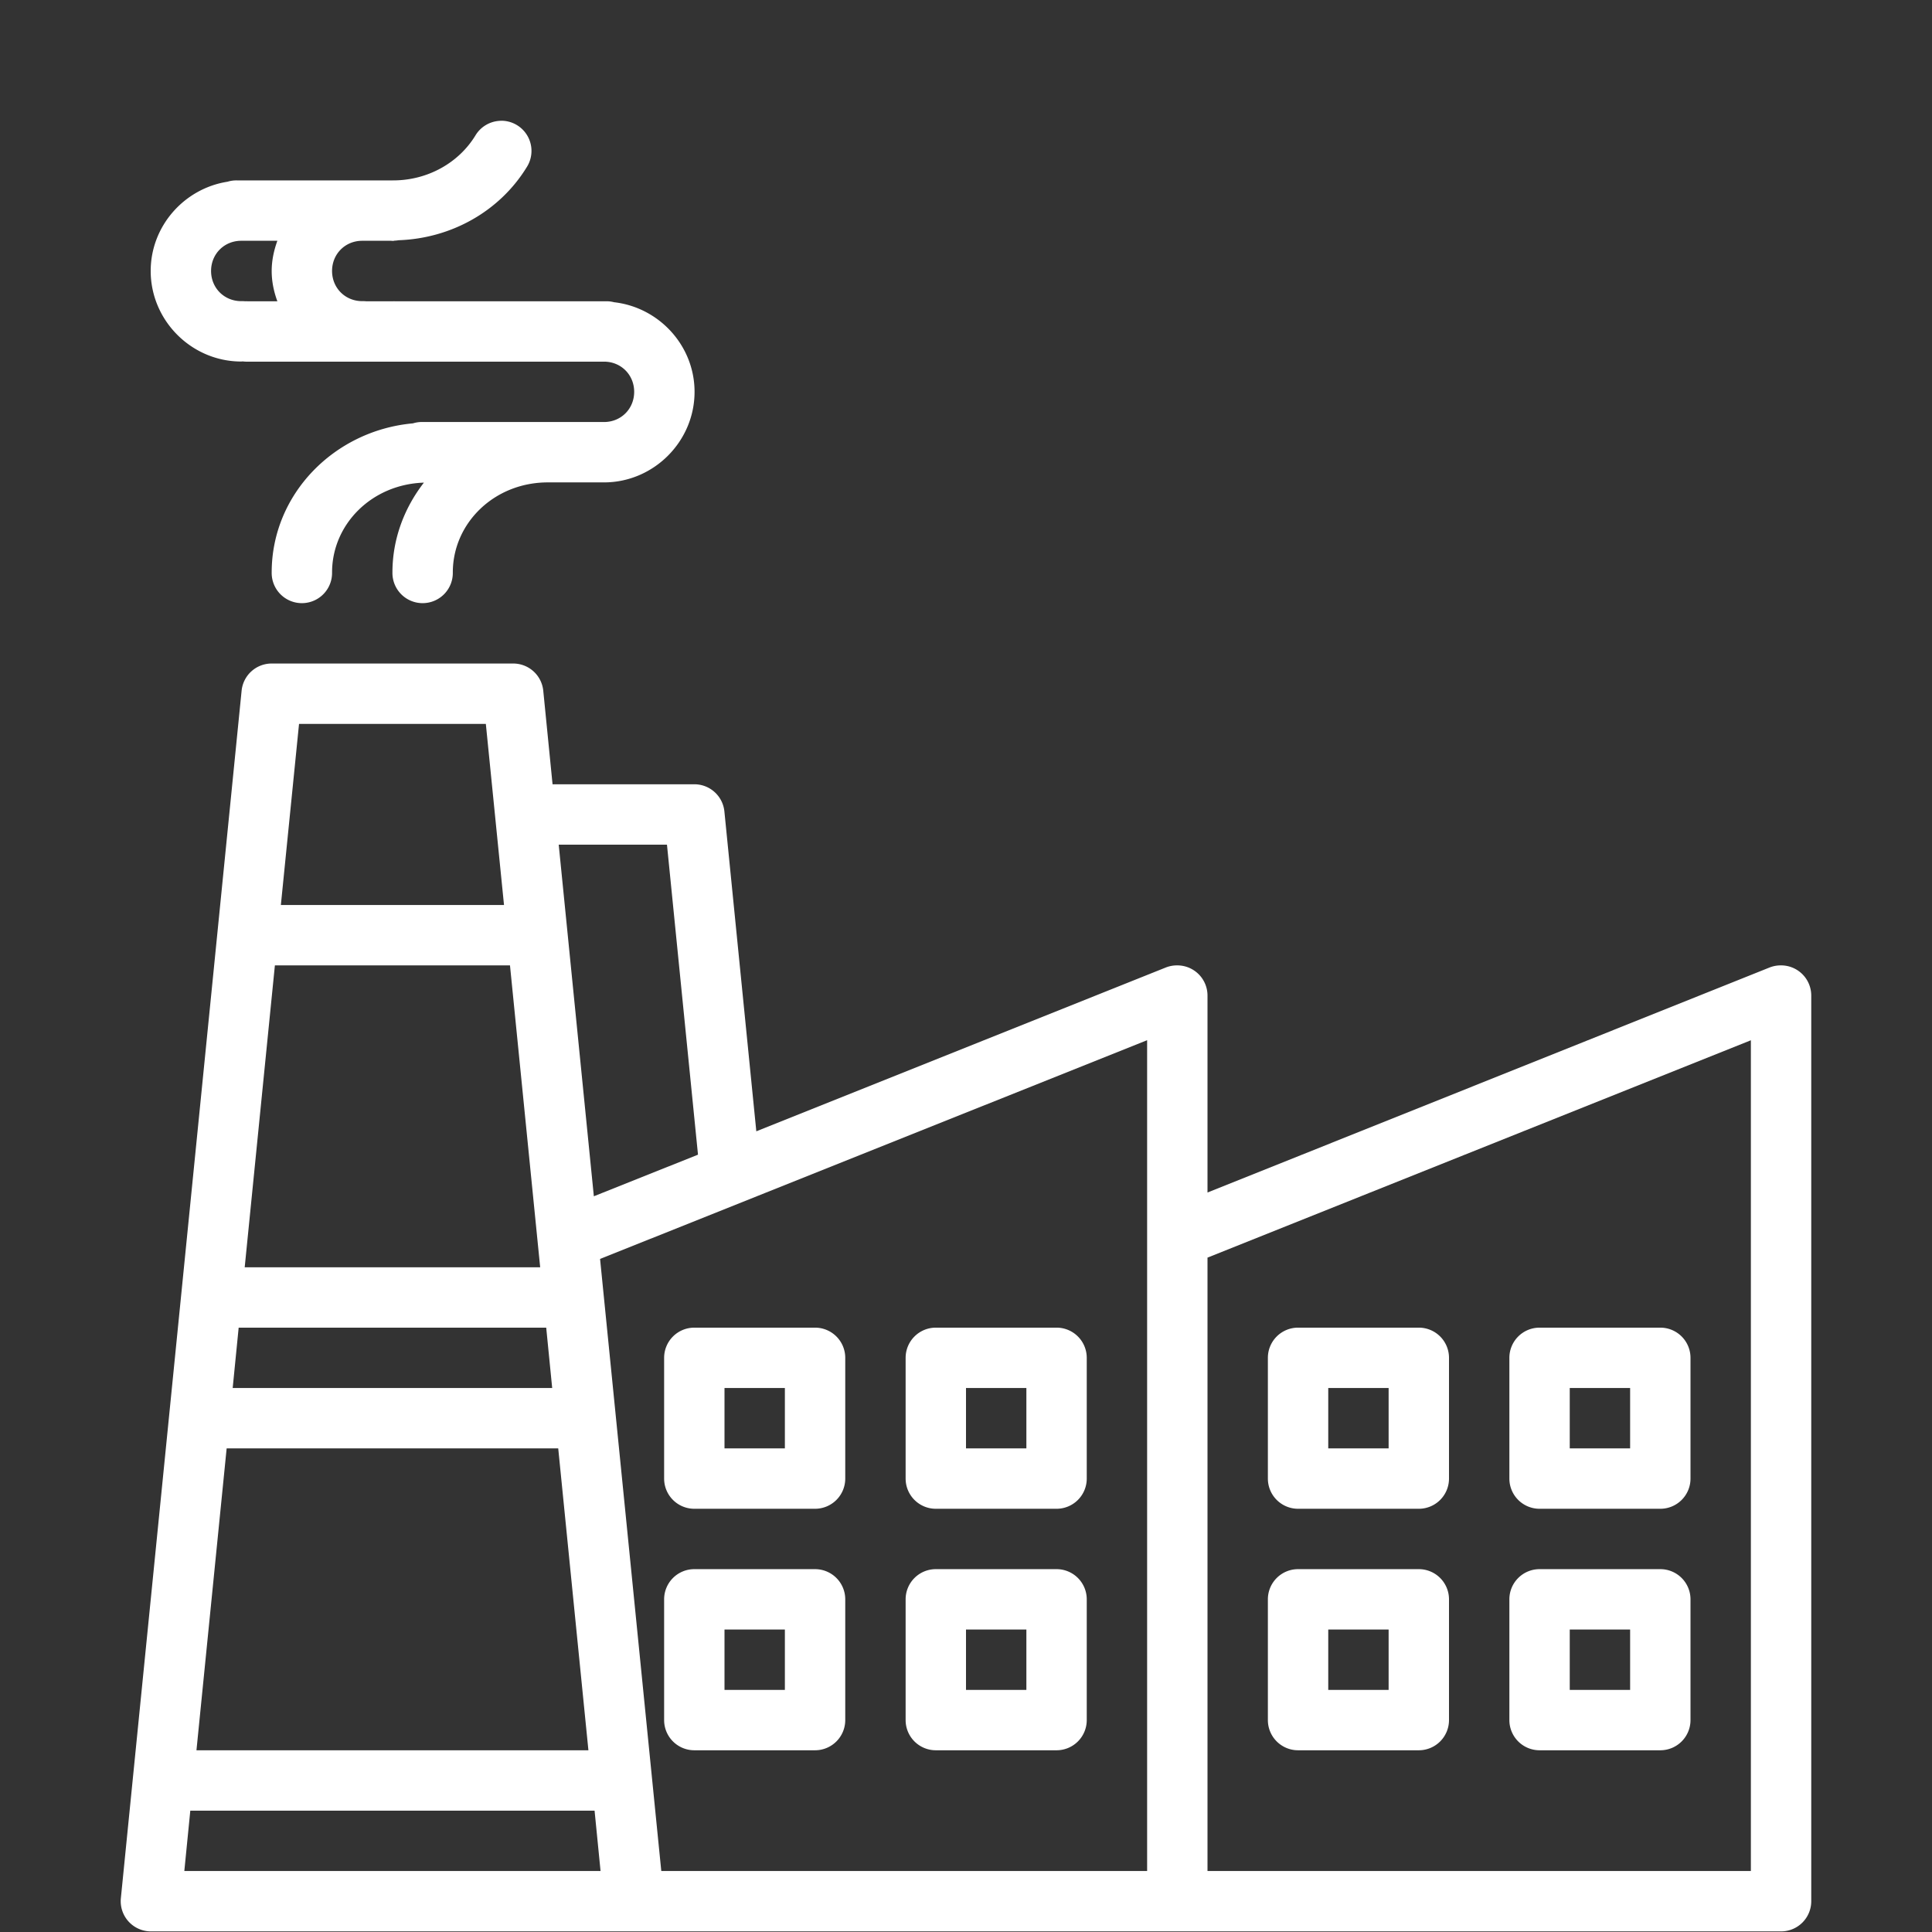 <svg fill="#FFFFFF" xmlns:dc="http://purl.org/dc/elements/1.1/" xmlns:cc="http://creativecommons.org/ns#" xmlns:rdf="http://www.w3.org/1999/02/22-rdf-syntax-ns#" xmlns:svg="http://www.w3.org/2000/svg" xmlns="http://www.w3.org/2000/svg" xmlns:sodipodi="http://sodipodi.sourceforge.net/DTD/sodipodi-0.dtd" xmlns:inkscape="http://www.inkscape.org/namespaces/inkscape" viewBox="0 0 32 32" version="1.1" x="0px" y="0px"><rect x="0" y="0" width="32" height="32" fill="#333333" stroke="none"/><g transform="translate(0,-1020.362)"><path style="color:#000000;font-style:normal;font-variant:normal;font-weight:normal;font-stretch:normal;font-size:medium;line-height:normal;font-family:sans-serif;text-indent:0;text-align:start;text-decoration:none;text-decoration-line:none;text-decoration-style:solid;text-decoration-color:#000000;letter-spacing:normal;word-spacing:normal;text-transform:none;direction:ltr;block-progression:tb;writing-mode:lr-tb;baseline-shift:baseline;text-anchor:start;white-space:normal;clip-rule:nonzero;display:inline;overflow:visible;visibility:visible;opacity:1;isolation:auto;mix-blend-mode:normal;color-interpolation:sRGB;color-interpolation-filters:linearRGB;solid-color:#000000;solid-opacity:1;fill:#FFFFFF;fill-opacity:1;fill-rule:nonzero;stroke:none;stroke-width:1;stroke-linecap:round;stroke-linejoin:round;stroke-miterlimit:4;stroke-dasharray:none;stroke-dashoffset:0;stroke-opacity:1;color-rendering:auto;image-rendering:auto;shape-rendering:auto;text-rendering:auto;enable-background:accumulate" d="M 8.318 2 A 0.5 0.5 0 0 0 8.27 2.002 A 0.5 0.5 0 0 0 7.873 2.246 C 7.597 2.697 7.087 2.983 6.527 2.988 A 0.5 0.5 0 0 0 6.504 2.988 L 3.924 2.988 A 0.5 0.5 0 0 0 3.768 3.01 C 3.052 3.122 2.496 3.744 2.496 4.488 C 2.496 5.311 3.174 5.988 3.996 5.988 A 0.5 0.5 0 0 0 4.021 5.986 A 0.501 0.501 0 0 0 4.102 5.99 L 6.504 5.99 A 0.5 0.5 0 0 0 6.512 5.99 L 10.004 5.99 C 10.286 5.99 10.504 6.208 10.504 6.49 C 10.504 6.772 10.286 6.99 10.004 6.99 A 0.5 0.5 0 0 0 10.002 6.99 A 0.5 0.5 0 0 0 9.967 6.99 L 7.014 6.99 A 0.5 0.5 0 0 0 6.965 6.99 A 0.501 0.501 0 0 0 6.84 7.012 C 5.543 7.129 4.5 8.179 4.5 9.482 A 0.5 0.5 0 0 0 5.008 9.99 A 0.5 0.5 0 0 0 5.5 9.482 C 5.5 8.68 6.161 8.021 7.021 7.994 C 6.699 8.41 6.5 8.921 6.5 9.482 A 0.5 0.5 0 0 0 7.008 9.99 A 0.5 0.5 0 0 0 7.5 9.482 C 7.5 8.663 8.188 7.99 9.074 7.99 L 9.967 7.99 A 0.5 0.5 0 0 0 9.988 7.99 A 0.5 0.5 0 0 0 10.004 7.99 C 10.826 7.99 11.504 7.313 11.504 6.49 C 11.504 5.725 10.916 5.091 10.172 5.006 A 0.5 0.5 0 0 0 10.039 4.99 L 6.539 4.99 A 0.5 0.5 0 0 0 6.512 4.99 A 0.5 0.5 0 0 0 6.504 4.99 L 6.062 4.99 A 0.5 0.5 0 0 0 6 4.988 C 5.718 4.988 5.5 4.77 5.5 4.488 C 5.5 4.206 5.718 3.988 6 3.988 L 6.477 3.988 A 0.5 0.5 0 0 0 6.512 3.99 C 6.52 3.99 6.528 3.986 6.537 3.986 A 0.5 0.5 0 0 0 6.602 3.979 C 6.602 3.979 6.604 3.979 6.604 3.979 C 7.472 3.948 8.274 3.503 8.725 2.768 A 0.5 0.5 0 0 0 8.318 2 z M 3.996 3.988 L 4.594 3.988 C 4.537 4.146 4.5 4.313 4.5 4.488 C 4.5 4.665 4.536 4.832 4.594 4.99 L 4.102 4.99 A 0.5 0.5 0 0 0 4.059 4.99 A 0.5 0.5 0 0 0 3.996 4.988 C 3.714 4.988 3.496 4.77 3.496 4.488 C 3.496 4.206 3.714 3.988 3.996 3.988 z M 4.5 10.99 A 0.5 0.5 0 0 0 4.002 11.439 L 2.002 31.439 A 0.5 0.5 0 0 0 2.5 31.99 L 10.5 31.99 L 19.5 31.99 A 0.5 0.5 0 0 0 19.502 31.99 A 0.5 0.5 0 0 0 19.506 31.99 L 29.5 31.99 A 0.5 0.5 0 0 0 30 31.49 L 30 16.49 A 0.5 0.5 0 0 0 29.484 15.99 A 0.5 0.5 0 0 0 29.314 16.023 L 20 19.752 L 20 16.49 A 0.5 0.5 0 0 0 19.484 15.99 A 0.5 0.5 0 0 0 19.314 16.023 L 12.527 18.738 L 11.998 13.438 A 0.5 0.5 0 0 0 11.5 12.99 L 9.152 12.99 L 8.998 11.439 A 0.5 0.5 0 0 0 8.5 10.99 L 4.5 10.99 z M 4.953 11.99 L 8.047 11.99 L 8.348 14.99 L 4.652 14.99 L 4.953 11.99 z M 9.254 13.99 L 11.047 13.99 L 11.561 19.125 L 9.836 19.814 L 9.254 13.99 z M 4.553 15.99 L 8.447 15.99 L 8.947 20.99 L 4.053 20.99 L 4.553 15.99 z M 19 17.229 L 19 30.99 L 10.953 30.99 L 9.939 20.852 L 19 17.229 z M 29 17.23 L 29 30.99 L 20 30.99 L 20 20.83 L 29 17.23 z M 3.953 21.99 L 9.047 21.99 L 9.146 22.99 L 3.854 22.99 L 3.953 21.99 z M 11.5 21.99 A 0.5 0.5 0 0 0 11 22.49 L 11 23.49 L 11 24.49 A 0.5 0.5 0 0 0 11.5 24.99 L 13.5 24.99 A 0.5 0.5 0 0 0 14 24.49 L 14 22.49 A 0.5 0.5 0 0 0 13.5 21.99 L 11.5 21.99 z M 15.5 21.99 A 0.5 0.5 0 0 0 15 22.49 L 15 23.49 L 15 24.49 A 0.5 0.5 0 0 0 15.5 24.99 L 17.5 24.99 A 0.5 0.5 0 0 0 18 24.49 L 18 22.49 A 0.5 0.5 0 0 0 17.5 21.99 L 15.5 21.99 z M 21.5 21.99 A 0.5 0.5 0 0 0 21 22.49 L 21 23.49 L 21 24.49 A 0.5 0.5 0 0 0 21.5 24.99 L 23.5 24.99 A 0.5 0.5 0 0 0 24 24.49 L 24 22.49 A 0.5 0.5 0 0 0 23.5 21.99 L 21.5 21.99 z M 25.5 21.99 A 0.5 0.5 0 0 0 25 22.49 L 25 23.49 L 25 24.49 A 0.5 0.5 0 0 0 25.5 24.99 L 27.5 24.99 A 0.5 0.5 0 0 0 28 24.49 L 28 22.49 A 0.5 0.5 0 0 0 27.5 21.99 L 25.5 21.99 z M 12 22.99 L 13 22.99 L 13 23.99 L 12 23.99 L 12 23.49 L 12 22.99 z M 16 22.99 L 17 22.99 L 17 23.99 L 16 23.99 L 16 23.49 L 16 22.99 z M 22 22.99 L 23 22.99 L 23 23.99 L 22 23.99 L 22 23.49 L 22 22.99 z M 26 22.99 L 27 22.99 L 27 23.99 L 26 23.99 L 26 23.49 L 26 22.99 z M 3.754 23.99 L 9.246 23.99 L 9.746 28.99 L 3.254 28.99 L 3.754 23.99 z M 11.5 25.99 A 0.5 0.5 0 0 0 11 26.49 L 11 27.49 L 11 28.49 A 0.5 0.5 0 0 0 11.5 28.99 L 13.5 28.99 A 0.5 0.5 0 0 0 14 28.49 L 14 26.49 A 0.5 0.5 0 0 0 13.5 25.99 L 11.5 25.99 z M 15.5 25.99 A 0.5 0.5 0 0 0 15 26.49 L 15 27.49 L 15 28.49 A 0.5 0.5 0 0 0 15.5 28.99 L 17.5 28.99 A 0.5 0.5 0 0 0 18 28.49 L 18 26.49 A 0.5 0.5 0 0 0 17.5 25.99 L 15.5 25.99 z M 21.5 25.99 A 0.5 0.5 0 0 0 21 26.49 L 21 27.49 L 21 28.49 A 0.5 0.5 0 0 0 21.5 28.99 L 23.5 28.99 A 0.5 0.5 0 0 0 24 28.49 L 24 26.49 A 0.5 0.5 0 0 0 23.5 25.99 L 21.5 25.99 z M 25.5 25.99 A 0.5 0.5 0 0 0 25 26.49 L 25 27.49 L 25 28.49 A 0.5 0.5 0 0 0 25.5 28.99 L 27.5 28.99 A 0.5 0.5 0 0 0 28 28.49 L 28 26.49 A 0.5 0.5 0 0 0 27.5 25.99 L 25.5 25.99 z M 12 26.99 L 13 26.99 L 13 27.99 L 12 27.99 L 12 27.49 L 12 26.99 z M 16 26.99 L 17 26.99 L 17 27.99 L 16 27.99 L 16 27.49 L 16 26.99 z M 22 26.99 L 23 26.99 L 23 27.99 L 22 27.99 L 22 27.49 L 22 26.99 z M 26 26.99 L 27 26.99 L 27 27.99 L 26 27.99 L 26 27.49 L 26 26.99 z M 3.152 29.99 L 9.848 29.99 L 9.947 30.99 L 3.053 30.99 L 3.152 29.99 z " transform="translate(0,1020.362)"></path></g></svg>